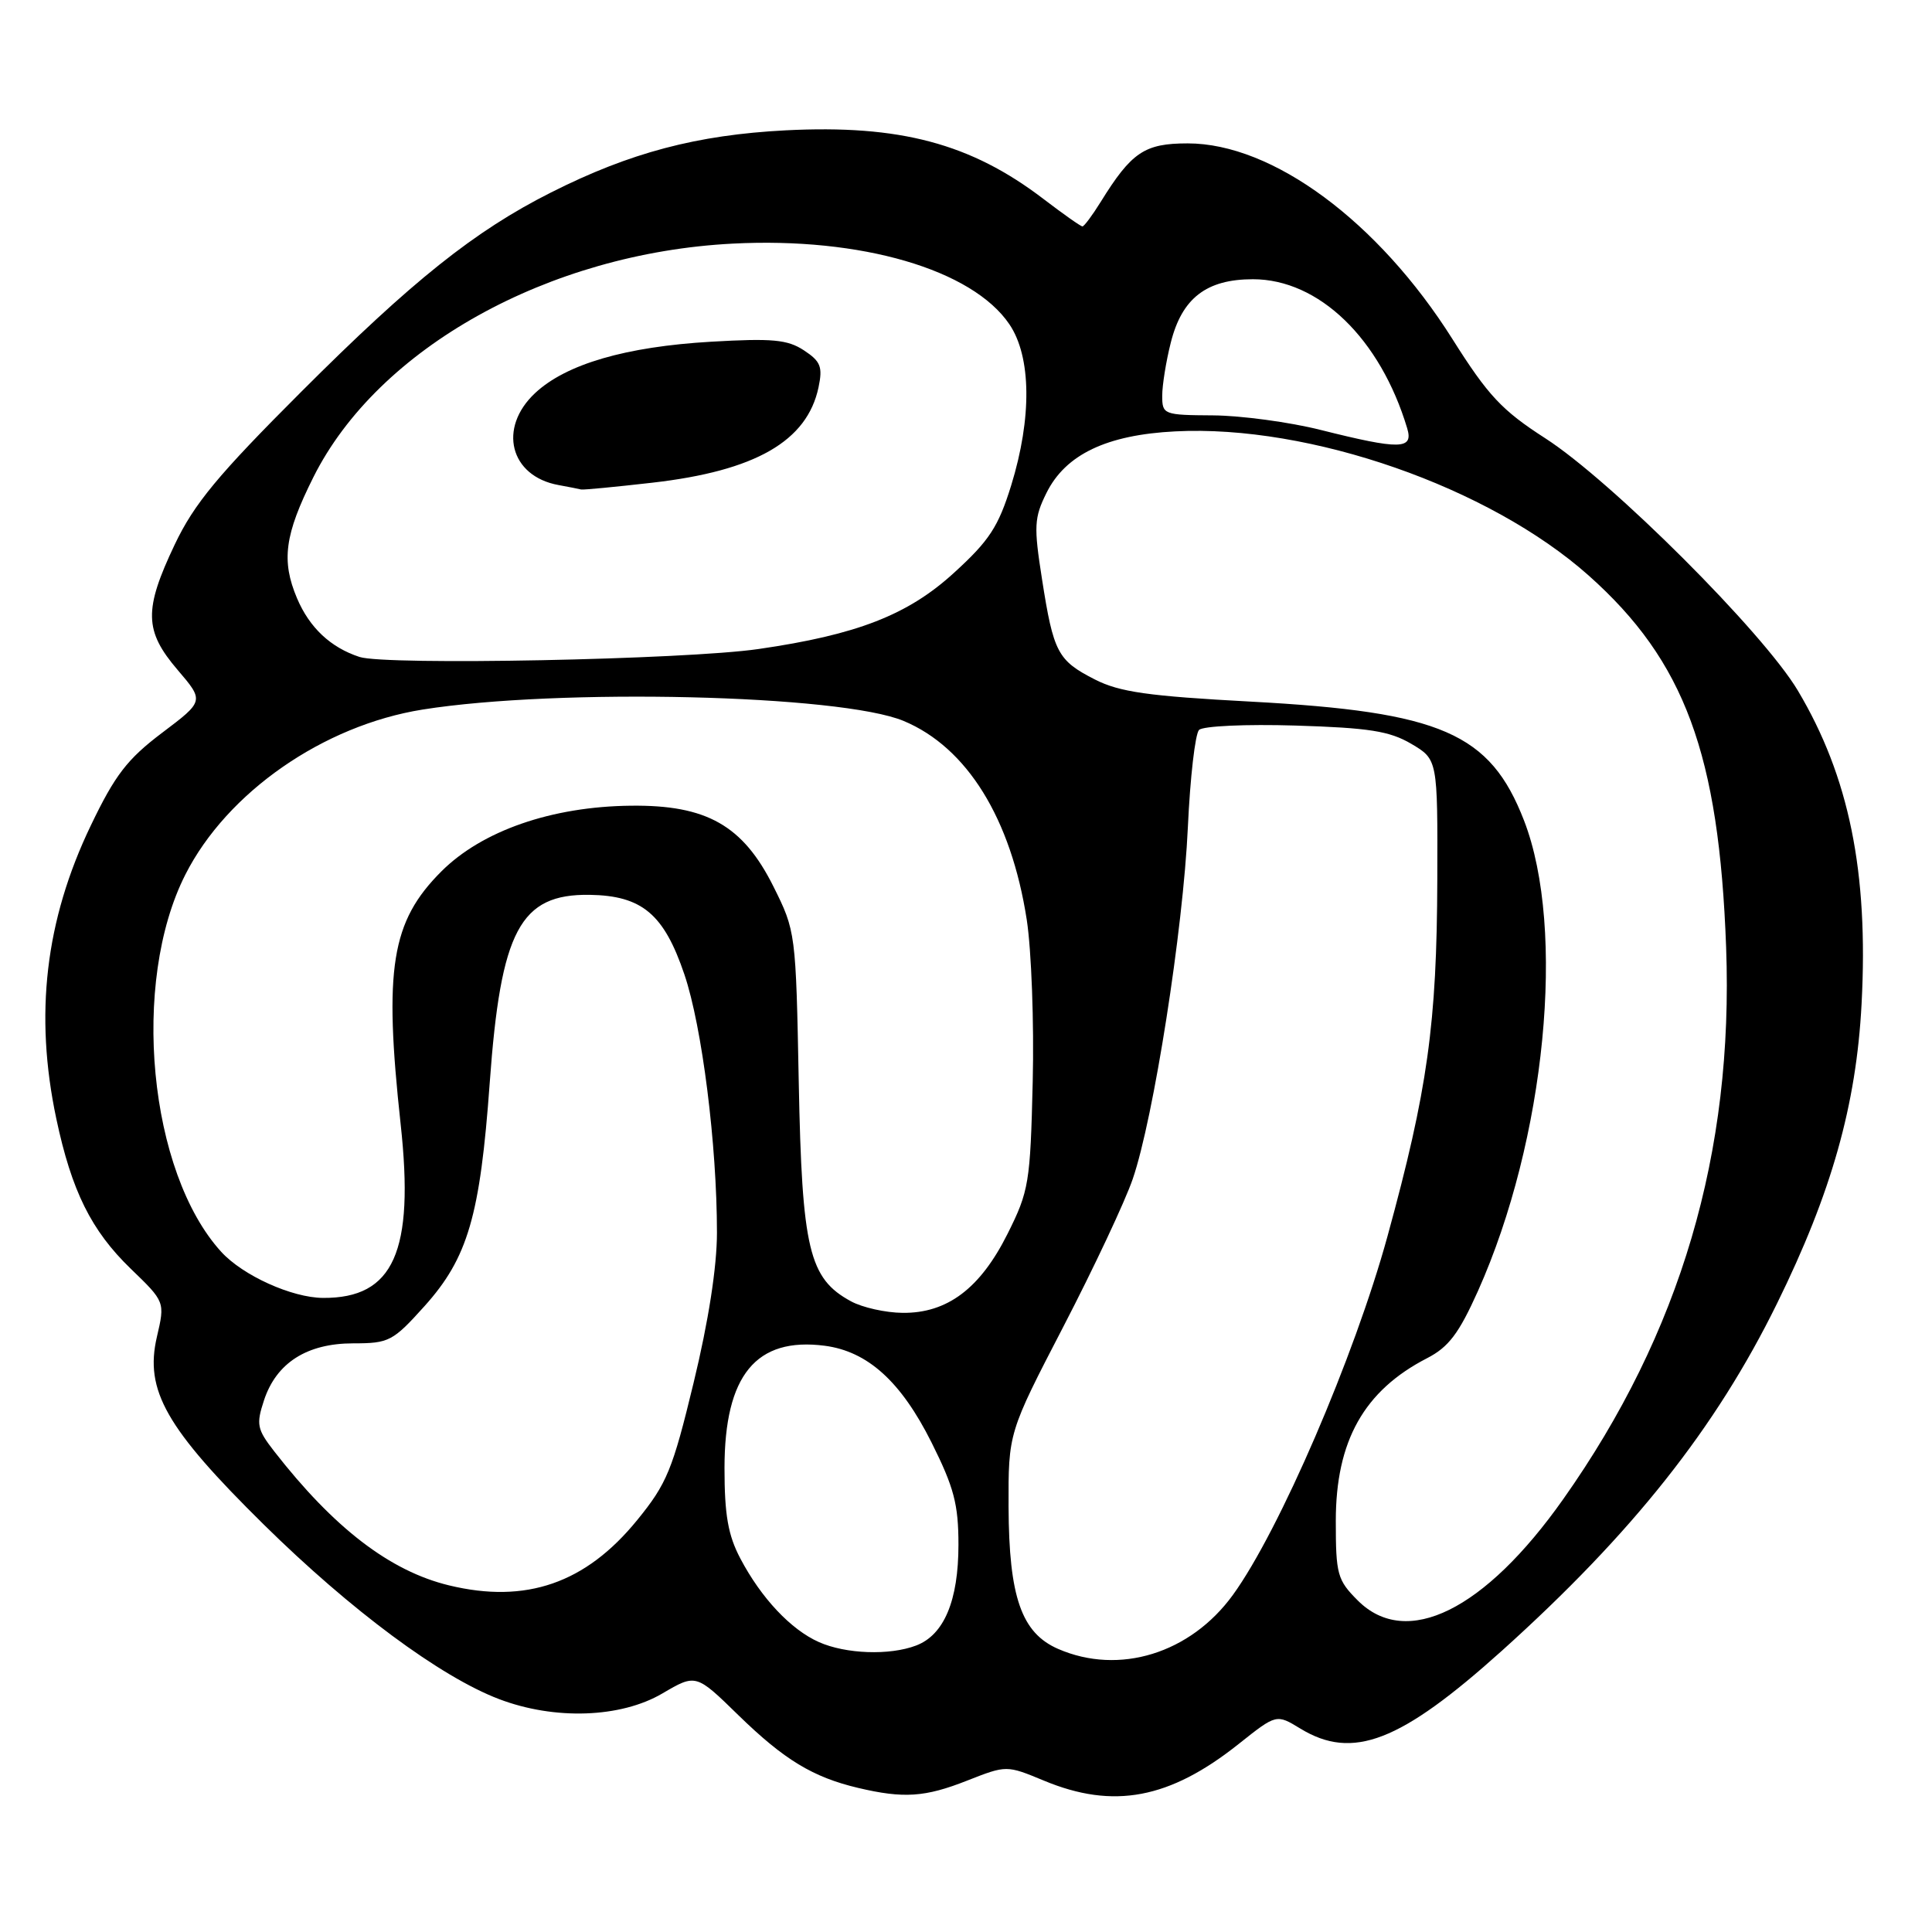 <?xml version="1.0" encoding="UTF-8" standalone="no"?>
<!DOCTYPE svg PUBLIC "-//W3C//DTD SVG 1.1//EN" "http://www.w3.org/Graphics/SVG/1.1/DTD/svg11.dtd" >
<svg xmlns="http://www.w3.org/2000/svg" xmlns:xlink="http://www.w3.org/1999/xlink" version="1.1" viewBox="0 0 256 256">
 <g >
 <path fill="currentColor"
d=" M 128.15 235.94 C 133.37 233.89 133.37 233.89 138.32 235.94 C 147.54 239.78 154.98 238.37 164.15 231.07 C 169.13 227.11 169.13 227.11 172.31 229.05 C 179.24 233.27 185.55 230.83 199.00 218.74 C 216.33 203.14 227.35 189.24 235.46 172.73 C 242.70 158.02 245.97 146.40 246.67 133.00 C 247.59 115.55 245.02 102.91 238.22 91.50 C 233.64 83.81 213.55 63.74 204.75 58.07 C 199.00 54.37 197.18 52.42 192.45 44.92 C 182.62 29.34 168.63 19.00 157.38 19.00 C 151.66 19.00 149.94 20.15 145.85 26.75 C 144.74 28.54 143.65 30.00 143.43 30.00 C 143.20 30.00 140.88 28.36 138.26 26.36 C 128.64 19.01 119.22 16.50 104.10 17.27 C 92.34 17.88 83.48 20.22 73.00 25.51 C 62.90 30.60 54.65 37.18 39.91 51.92 C 28.87 62.95 25.73 66.74 23.16 72.14 C 19.04 80.80 19.11 83.59 23.53 88.76 C 27.06 92.89 27.06 92.89 21.48 97.10 C 16.86 100.59 15.24 102.69 12.02 109.41 C 6.00 121.95 4.54 134.43 7.46 148.23 C 9.49 157.81 12.09 163.05 17.31 168.10 C 21.87 172.50 21.87 172.50 20.79 177.14 C 19.14 184.23 22.00 189.24 34.94 202.00 C 46.48 213.37 58.37 222.19 66.13 225.14 C 73.49 227.94 82.24 227.64 87.77 224.39 C 92.22 221.78 92.22 221.78 97.86 227.29 C 103.91 233.18 107.71 235.49 113.72 236.91 C 119.74 238.33 122.58 238.14 128.15 235.94 Z  M 140.21 218.49 C 135.35 216.38 133.69 211.61 133.64 199.67 C 133.61 189.85 133.61 189.85 140.92 175.75 C 144.94 167.99 149.07 159.21 150.09 156.23 C 152.86 148.18 156.78 123.15 157.40 109.58 C 157.70 103.02 158.37 97.23 158.88 96.72 C 159.40 96.20 165.11 95.94 171.66 96.14 C 181.40 96.44 184.12 96.87 187.00 98.56 C 190.50 100.63 190.50 100.63 190.45 116.56 C 190.39 135.66 189.17 144.42 183.85 163.81 C 179.48 179.74 169.51 202.87 163.37 211.33 C 157.74 219.09 148.30 222.01 140.21 218.49 Z  M 108.50 217.58 C 104.79 215.93 100.86 211.75 98.10 206.51 C 96.47 203.42 96.00 200.73 96.00 194.51 C 96.01 182.22 100.18 177.14 109.29 178.32 C 114.98 179.07 119.39 183.06 123.43 191.13 C 126.41 197.09 127.00 199.33 127.00 204.68 C 127.00 212.09 125.09 216.64 121.39 218.04 C 117.88 219.38 112.06 219.17 108.50 217.58 Z  M 179.92 212.08 C 177.20 209.36 177.00 208.62 177.00 201.53 C 177.00 190.93 180.74 184.27 189.09 179.97 C 191.95 178.50 193.31 176.70 195.84 171.06 C 204.81 151.00 207.53 123.16 201.94 108.72 C 197.45 97.14 191.00 94.33 165.78 92.97 C 152.13 92.24 148.34 91.70 145.07 90.03 C 140.15 87.52 139.59 86.47 138.07 76.73 C 136.97 69.73 137.03 68.61 138.67 65.30 C 141.20 60.22 146.63 57.62 155.72 57.16 C 173.57 56.24 197.35 64.54 210.53 76.28 C 223.23 87.60 227.78 99.91 228.72 125.50 C 229.72 152.76 222.68 176.64 207.14 198.64 C 196.73 213.39 186.36 218.51 179.92 212.08 Z  M 59.50 210.07 C 51.68 208.18 44.25 202.48 36.32 192.29 C 34.06 189.38 33.93 188.74 34.98 185.55 C 36.62 180.58 40.67 178.00 46.81 178.00 C 51.54 178.00 52.06 177.73 56.25 173.07 C 61.99 166.68 63.62 161.12 64.89 143.49 C 66.35 123.26 68.92 118.44 78.13 118.57 C 85.08 118.68 87.98 121.12 90.69 129.13 C 93.03 136.05 95.00 151.66 95.00 163.33 C 95.00 167.86 93.88 175.09 91.90 183.25 C 89.12 194.76 88.36 196.60 84.43 201.42 C 77.62 209.79 69.70 212.54 59.50 210.07 Z  M 112.76 172.43 C 107.19 169.41 106.27 165.55 105.84 143.46 C 105.46 123.58 105.43 123.37 102.48 117.46 C 98.44 109.37 93.63 106.64 83.59 106.76 C 73.10 106.87 63.87 110.08 58.48 115.47 C 51.84 122.11 50.84 128.29 53.09 148.98 C 54.93 165.85 52.16 172.04 42.80 171.98 C 38.67 171.95 32.19 169.02 29.32 165.88 C 19.70 155.34 17.30 130.21 24.56 115.89 C 30.08 104.99 42.84 96.12 56.00 94.02 C 73.99 91.16 111.37 92.04 119.74 95.53 C 128.14 99.04 133.97 108.45 136.05 121.87 C 136.67 125.90 137.03 135.56 136.84 143.34 C 136.52 156.73 136.34 157.83 133.50 163.50 C 129.88 170.73 125.52 174.02 119.60 173.96 C 117.35 173.94 114.26 173.25 112.76 172.43 Z  M 47.64 87.05 C 43.81 85.80 41.01 83.17 39.36 79.28 C 37.25 74.29 37.71 70.85 41.53 63.22 C 50.09 46.11 72.68 33.53 97.10 32.28 C 114.09 31.40 128.83 35.71 133.75 42.97 C 136.66 47.27 136.75 55.36 133.99 64.31 C 132.29 69.79 131.10 71.63 126.41 75.90 C 120.31 81.48 113.56 84.11 100.50 86.00 C 90.76 87.41 51.14 88.19 47.64 87.05 Z  M 86.43 63.96 C 100.09 62.40 106.95 58.46 108.46 51.32 C 109.03 48.60 108.74 47.88 106.52 46.42 C 104.34 44.99 102.33 44.81 94.21 45.28 C 82.92 45.94 75.02 48.24 70.91 52.08 C 65.95 56.71 67.57 63.10 74.00 64.27 C 75.38 64.52 76.72 64.79 77.00 64.86 C 77.28 64.93 81.52 64.52 86.43 63.96 Z  M 175.00 56.97 C 170.88 55.93 164.46 55.07 160.75 55.04 C 154.19 55.00 154.00 54.93 154.00 52.44 C 154.00 51.04 154.51 47.87 155.13 45.42 C 156.61 39.50 159.86 37.00 166.02 37.00 C 174.76 37.00 182.89 44.86 186.46 56.75 C 187.31 59.58 185.53 59.61 175.00 56.97 Z "/>
</g>
</svg>
